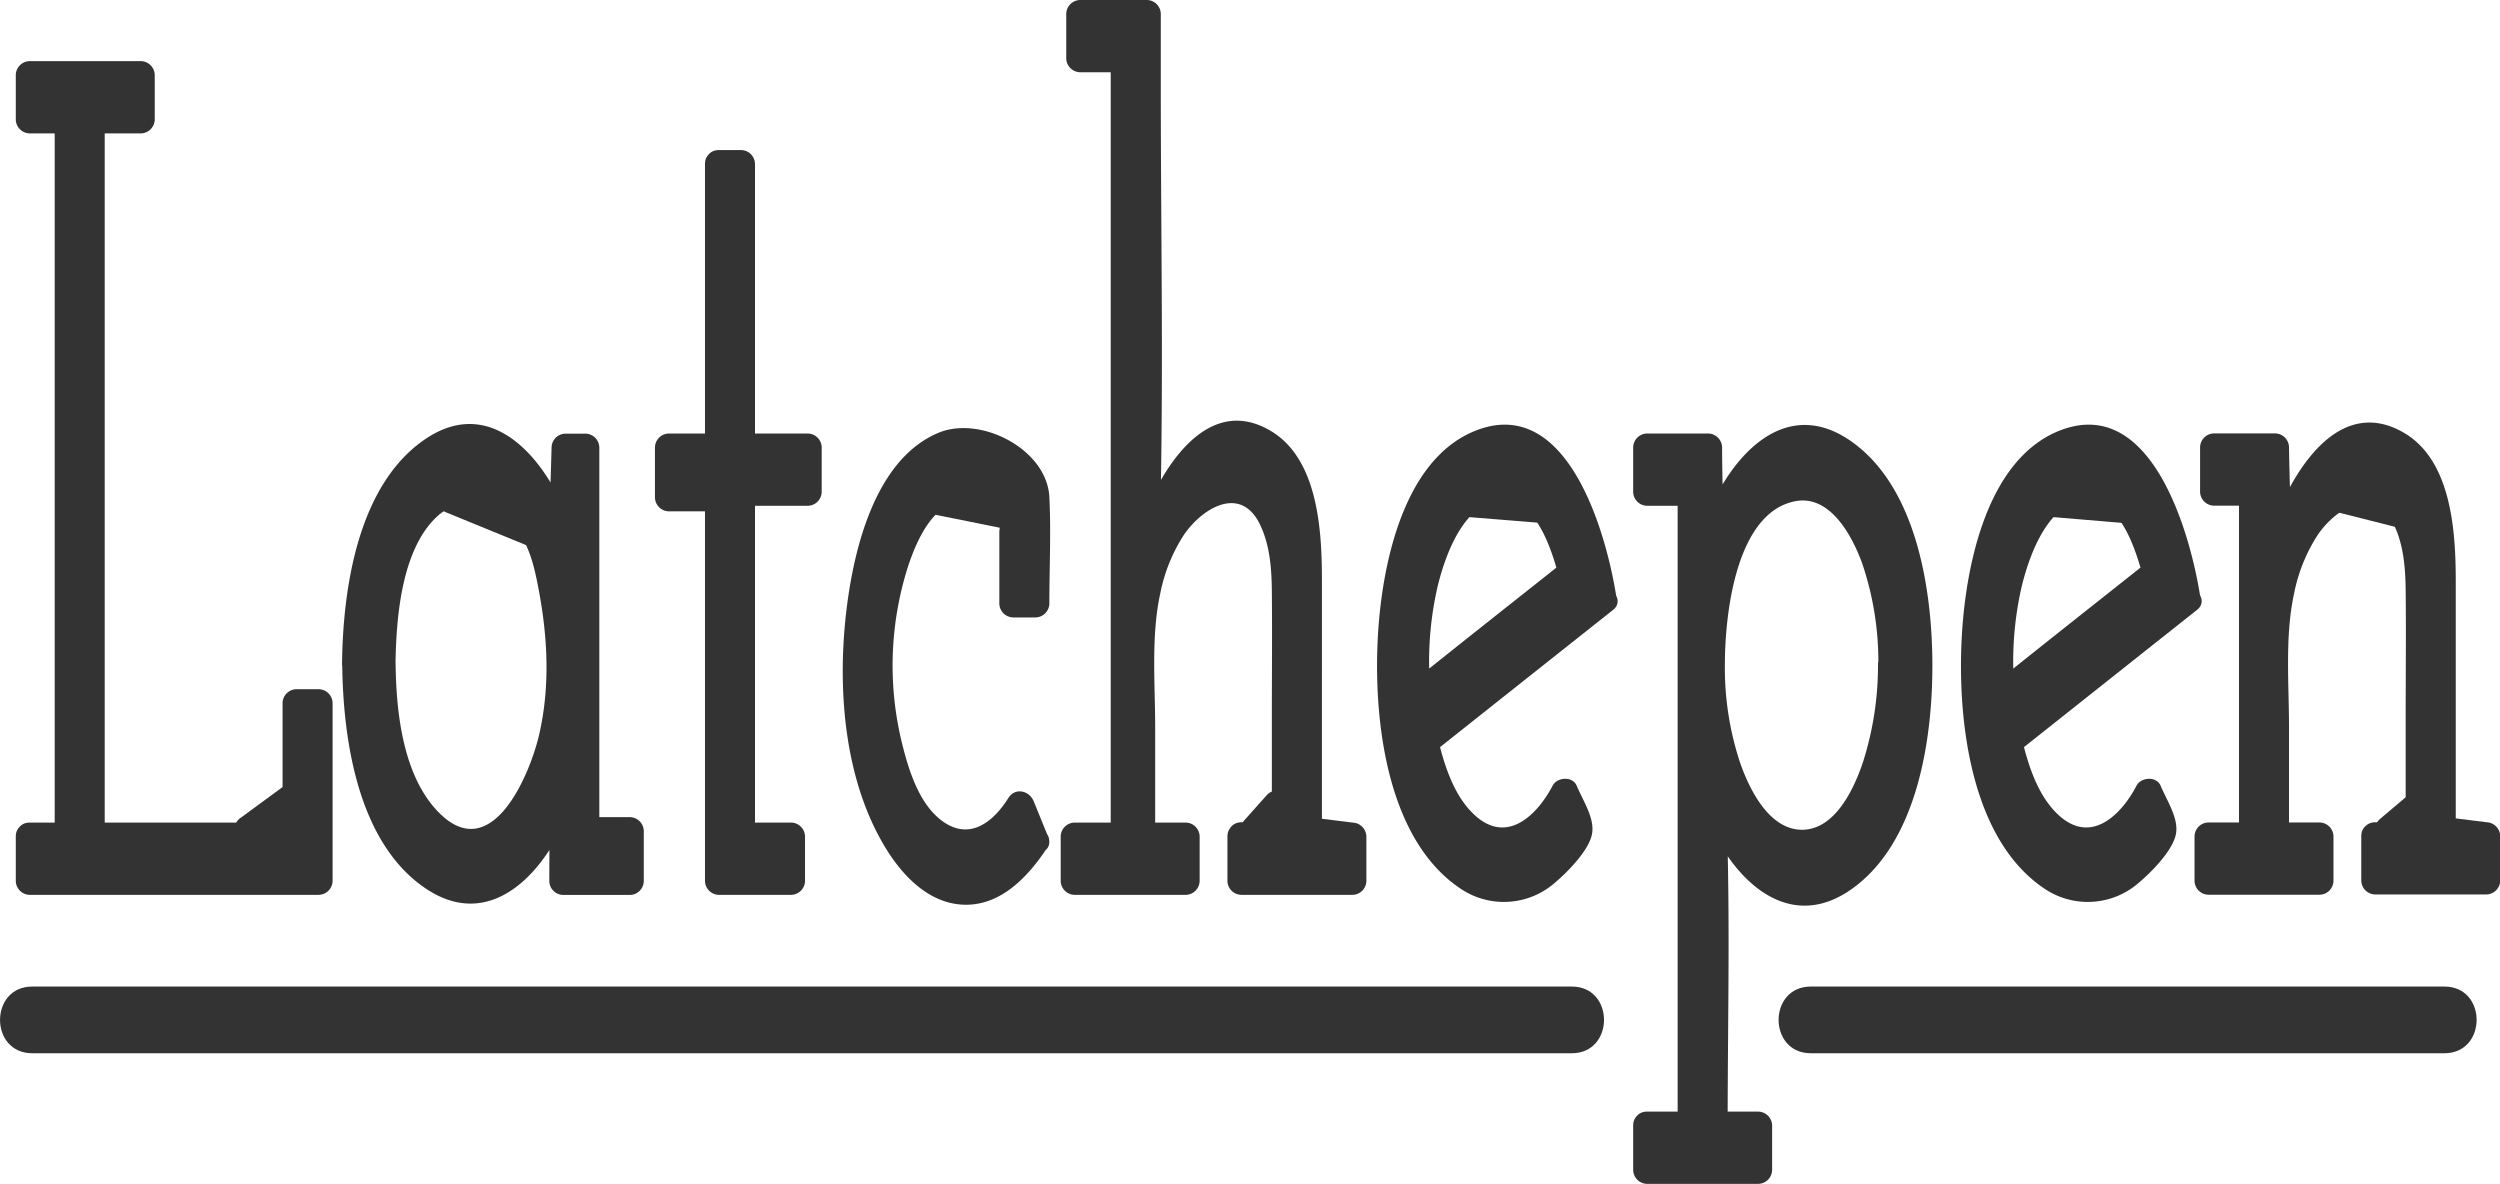<svg id="Layer_1" data-name="Layer 1" xmlns="http://www.w3.org/2000/svg" viewBox="0 0 449.8 213"><defs><style>.cls-1{fill:#333333;}</style></defs><title>logo site</title><path class="cls-1" d="M26,269.66h7v-129H26v-8H46v8H37v129H74v-24h4v32H26Z" transform="translate(-20.66 -119.16)"/><path class="cls-1" d="M26,272.16h7a2.54,2.54,0,0,0,2.5-2.5v-129a2.54,2.54,0,0,0-2.5-2.5H26l2.5,2.5v-8l-2.5,2.5H46l-2.5-2.5v8l2.5-2.5H37a2.54,2.54,0,0,0-2.5,2.5v129a2.54,2.54,0,0,0,2.5,2.5H74a2.54,2.54,0,0,0,2.5-2.5v-24l-2.5,2.5h4l-2.5-2.5v32l2.5-2.5H26l2.5,2.5v-8c0-3.22-5-3.22-5,0v8a2.54,2.54,0,0,0,2.5,2.5H78a2.54,2.54,0,0,0,2.5-2.5v-32a2.54,2.54,0,0,0-2.5-2.5H74a2.54,2.54,0,0,0-2.5,2.5v24l2.5-2.5H37l2.5,2.5v-129l-2.5,2.5h9a2.54,2.54,0,0,0,2.5-2.5v-8a2.54,2.54,0,0,0-2.5-2.5H26a2.54,2.54,0,0,0-2.5,2.5v8a2.54,2.54,0,0,0,2.5,2.5h7l-2.5-2.5v129l2.5-2.5H26C22.74,267.16,22.73,272.16,26,272.16Z" transform="translate(-20.66 -119.16)"/><path class="cls-1" d="M84.69,238.56a73,73,0,0,1,1.62-15.7,55,55,0,0,1,4.4-12.9,27.69,27.69,0,0,1,6.54-8.74,12.2,12.2,0,0,1,8.06-3.22,10.41,10.41,0,0,1,5.76,1.77,20.34,20.34,0,0,1,4.92,4.58,27.75,27.75,0,0,1,3.72,6.45A39.49,39.49,0,0,1,122,218q0-4.57.17-9.15t.28-9.15H126v69h8v9H122v-8.32q0-2.5.05-4.89t.05-4.68a37,37,0,0,1-2.25,7.07,27.14,27.14,0,0,1-3.66,6.24,18.24,18.24,0,0,1-4.92,4.37,11.31,11.31,0,0,1-5.91,1.66,12.2,12.2,0,0,1-8.06-3.22,27.9,27.9,0,0,1-6.54-8.63,52.89,52.89,0,0,1-4.4-12.79A74,74,0,0,1,84.69,238.56Zm4.68.13a59.63,59.63,0,0,0,1.25,12.49A44.6,44.6,0,0,0,94,261.38a20.65,20.65,0,0,0,5.09,6.87,9.71,9.71,0,0,0,6.38,2.5,9.52,9.52,0,0,0,6.33-2.5,21.67,21.67,0,0,0,5.09-6.87,43,43,0,0,0,3.43-10.2,59.69,59.69,0,0,0,1.25-12.49,66.1,66.1,0,0,0-1.25-12.59c-.93-5.09-1.41-7.69-3.1-10.77a20.86,20.86,0,0,0-5.41-6.39,11.4,11.4,0,0,0-3.72-2.11c-.86-.28-2.53-.69-2.61-.39-.21.74,9.17,5.45,9.09,5.67s-9.29-7.1-15.47-3.17c-2.26,1.43-3.69,4-5.09,6.87a44.37,44.37,0,0,0-3.37,10.3A61.08,61.08,0,0,0,89.37,238.69Z" transform="translate(-20.66 -119.16)"/><path class="cls-1" d="M87.19,238.56c.12-10.7,1.83-22.72,8.24-31.64,3.77-5.24,9.64-8.48,15.42-4.17,5,3.73,7.33,10,8.7,15.89.65,2.77,4.9,2.13,4.91-.66,0-6.1.29-12.2.44-18.3l-2.5,2.5H126l-2.5-2.5v69a2.54,2.54,0,0,0,2.5,2.5h8l-2.5-2.5v9l2.5-2.5H122l2.5,2.5c0-6,.08-11.93.11-17.89,0-2.77-4.25-3.45-4.91-.66-1.25,5.31-3.32,11-7.58,14.65-5.94,5.13-12.54,2.1-16.65-3.53-6.5-8.92-8.12-20.95-8.24-31.68,0-3.22-5-3.22-5,0,.14,13.53,2.75,32.23,15.07,40.48,13.61,9.11,24.46-6.94,27.21-18.6l-4.91-.66c0,6-.11,11.92-.11,17.89a2.54,2.54,0,0,0,2.5,2.5h12a2.54,2.54,0,0,0,2.5-2.5v-9a2.54,2.54,0,0,0-2.5-2.5h-8l2.5,2.5v-69a2.54,2.54,0,0,0-2.5-2.5H122.4a2.54,2.54,0,0,0-2.5,2.5c-.16,6.1-.42,12.2-.44,18.3l4.91-.66c-2.71-11.59-13.35-28.43-27.1-19.22-12.24,8.2-14.92,27-15.07,40.48C82.16,241.78,87.16,241.78,87.19,238.56Z" transform="translate(-20.66 -119.16)"/><path class="cls-1" d="M86.87,238.69C87,249.38,89,265,99,271.3c10.39,6.53,18.81-4.44,22-13.28,4.24-11.83,3.61-24.87.89-37-1.57-7-8.26-18.66-17.08-17A2.51,2.51,0,0,0,103,207.1c1.42,3.79,7.57,4.61,9.73,6.78l2.43-4.18c-1.51-.45-5.11-3-7.6-3.75-3.86-1.11-8-.87-11.11,1.83-8,6.87-9.5,21.16-9.63,30.91,0,3.22,5,3.22,5,0,.11-8.12,1-20.6,7.48-26.6,5.1-4.75,9.63,1,14.53,2.43a2.52,2.52,0,0,0,2.43-4.18A16.77,16.77,0,0,0,112.5,208c-1-.55-2-1.1-3-1.68-.81-.49-2.22-2.08-1.66-.57l-1.75,3.08c2.77-.51,6.76,4.36,8.05,6.31,2,3,2.75,6.47,3.42,10,1.65,8.67,2.1,17.5.11,26.17-1.65,7.18-8.44,23.42-17.83,14.26-6.67-6.51-7.89-18.15-8-26.9C91.82,235.47,86.82,235.47,86.87,238.69Z" transform="translate(-20.66 -119.16)"/><path class="cls-1" d="M150,148.66h4v51h12v8H154v62h9v8H150v-69h-9v-9h9Z" transform="translate(-20.66 -119.16)"/><path class="cls-1" d="M150,151.16h4l-2.5-2.5v51a2.54,2.54,0,0,0,2.5,2.5h12l-2.5-2.5v8l2.5-2.5H154a2.54,2.54,0,0,0-2.5,2.5v62a2.54,2.54,0,0,0,2.5,2.5h9l-2.5-2.5v8l2.5-2.5H150l2.5,2.5v-69a2.54,2.54,0,0,0-2.5-2.5h-9l2.5,2.5v-9l-2.5,2.5h9a2.54,2.54,0,0,0,2.5-2.5v-51c0-3.22-5-3.22-5,0v51l2.5-2.5h-9a2.54,2.54,0,0,0-2.5,2.5v9a2.54,2.54,0,0,0,2.5,2.5h9l-2.5-2.5v69a2.54,2.54,0,0,0,2.5,2.5h13a2.54,2.54,0,0,0,2.5-2.5v-8a2.54,2.54,0,0,0-2.5-2.5h-9l2.5,2.5v-62l-2.5,2.5h12a2.54,2.54,0,0,0,2.5-2.5v-8a2.54,2.54,0,0,0-2.5-2.5H154l2.5,2.5v-51a2.54,2.54,0,0,0-2.5-2.5h-4C146.74,146.16,146.73,151.16,150,151.16Z" transform="translate(-20.66 -119.16)"/><path class="cls-1" d="M206.86,270.4a24.54,24.54,0,0,1-5.7,6.53,10.78,10.78,0,0,1-6.7,2.39,11.21,11.21,0,0,1-7.65-3.21,28.18,28.18,0,0,1-6.2-8.61,54.23,54.23,0,0,1-4.2-12.76,81.46,81.46,0,0,1,0-31.63,54.16,54.16,0,0,1,4.2-12.86,28.26,28.26,0,0,1,6.2-8.61,10.79,10.79,0,0,1,14.45-.83,22.49,22.49,0,0,1,5.7,6.53v20.33h-4V212.31a16.19,16.19,0,0,0-4.05-4.15,8.17,8.17,0,0,0-4.65-1.45,9,9,0,0,0-6.1,2.5,21,21,0,0,0-4.85,6.87,45.56,45.56,0,0,0-3.25,10.3,63.33,63.33,0,0,0-1.2,12.59,61.44,61.44,0,0,0,1.21,12.49,45.61,45.61,0,0,0,3.27,10.2,21,21,0,0,0,4.89,6.87,9.08,9.08,0,0,0,6.14,2.5q5.74,0,9.87-7.05Z" transform="translate(-20.66 -119.16)"/><path class="cls-1" d="M204.7,269.13c-4.38,6.63-11.21,10.74-17.6,3.71-4.65-5.12-6.89-12.14-8.28-18.77-2.86-13.64-2.21-29.87,3.95-42.57,2.81-5.8,8.67-13.48,15.93-9.4,1.47.82,5.27,4,5.76,5.48a12,12,0,0,1,0,3.12v17l2.5-2.5h-4l2.5,2.5v-9.58c0-3.39.6-6.11-1.7-8.81-3.65-4.29-9.2-6.6-14.54-3.82s-8.39,9.17-10.15,14.73c-4.3,13.58-4.07,30.57,2.47,43.44,2.42,4.76,6.47,9.52,12.18,9.85s9.8-3.66,12.68-8.24l-4.57-.6,2.62,6.43c1.2,2.94,6,1.65,4.82-1.33l-2.62-6.43c-.79-1.95-3.34-2.55-4.57-.6-3,4.79-7.53,7.91-12.55,3.61-3.64-3.12-5.36-8.63-6.49-13.1a58.61,58.61,0,0,1,1.08-32.44c1.43-4.21,4.18-10.69,9.19-11.41,1.85-.27,6.35,1.34,7.15,3.25a7,7,0,0,1,0,2.1v13a2.54,2.54,0,0,0,2.5,2.5h4a2.54,2.54,0,0,0,2.5-2.5c0-6.36.32-12.8,0-19.16-.44-8.63-12.39-14.71-19.93-11.57-11.73,4.88-15.49,21.83-16.7,33-1.49,13.72-.17,29.73,7.2,41.76,3.14,5.13,8,10.15,14.42,10.16s11.21-5.08,14.56-10.16C210.79,269,206.46,266.46,204.7,269.13Z" transform="translate(-20.66 -119.16)"/><path class="cls-1" d="M244,269.66h8V223.87a29.81,29.81,0,0,0-2.54-11.65q-2.32-5-6.85-5.41a10.56,10.56,0,0,0-6.26,2.18,20.53,20.53,0,0,0-5.34,5.93,32.39,32.39,0,0,0-3.67,9A45.58,45.58,0,0,0,226,235.32v34.34h8v8H214v-8h9v-140h-8v-8h12v88.41l-.31,9.32q2.15-9.94,6.61-15.63t10.3-6.11q5.63,0,8.91,6.42T256,220.84v47.83l8,1v8H244Z" transform="translate(-20.66 -119.16)"/><path class="cls-1" d="M244,272.16h8a2.54,2.54,0,0,0,2.5-2.5c0-15.16.43-30.38,0-45.54-.16-5.67-1.25-13-5.66-17.11-5.41-5-12.72-2-17.09,2.81-8,8.84-8.25,20.81-8.25,32v27.81a2.54,2.54,0,0,0,2.5,2.5h8l-2.5-2.5v8l2.5-2.5H214l2.5,2.5v-8l-2.5,2.5h9a2.54,2.54,0,0,0,2.5-2.5v-140a2.54,2.54,0,0,0-2.5-2.5h-8l2.5,2.5v-8l-2.5,2.5h12l-2.5-2.5v83.75c0,4.66-.15,9.31-.31,14-.09,2.79,4.27,3.43,4.91.66,1.54-6.67,4.14-15.5,10.84-18.83,8-4,11.65,5.41,12.82,11.69,1.11,5.93.73,12.18.73,18.18v37.58a2.57,2.57,0,0,0,2.5,2.5l8,1-2.5-2.5v8l2.5-2.5H244l2.5,2.5v-8c0-3.22-5-3.22-5,0v8a2.54,2.54,0,0,0,2.5,2.5h20a2.54,2.54,0,0,0,2.5-2.5v-8a2.57,2.57,0,0,0-2.5-2.5l-8-1,2.5,2.5V223.6c0-8.76-.62-21.7-9.09-26.84-13.56-8.22-22.86,12.17-25.12,22l4.91.66c.92-28.12.31-56.33.31-84.47V121.66a2.54,2.54,0,0,0-2.5-2.5H215a2.54,2.54,0,0,0-2.5,2.5v8a2.54,2.54,0,0,0,2.5,2.5h8l-2.5-2.5v140l2.5-2.5h-9a2.54,2.54,0,0,0-2.5,2.5v8a2.54,2.54,0,0,0,2.5,2.5h20a2.54,2.54,0,0,0,2.5-2.5v-8a2.54,2.54,0,0,0-2.5-2.5h-8l2.5,2.5V250c0-7.79-.76-16.32.9-24a30.07,30.07,0,0,1,4.25-10.58c3.33-4.89,10.19-9,13.65-2,1.84,3.73,2.15,8,2.19,12.09.08,7.72,0,15.45,0,23.18v20.91l2.5-2.5h-8C240.74,267.16,240.73,272.16,244,272.16Z" transform="translate(-20.66 -119.16)"/><path class="cls-1" d="M309,227.18,293,239.93l-16.09,12.76a32.92,32.92,0,0,0,5.61,13q3.84,5,8.72,5a9.24,9.24,0,0,0,6-2.34,19.6,19.6,0,0,0,4.88-6.58q.73,1.66,1.35,3.22t1.35,3.21a27.12,27.12,0,0,1-6.13,7.88,11.33,11.33,0,0,1-7.47,2.9,11.87,11.87,0,0,1-7.94-3.21,28.25,28.25,0,0,1-6.44-8.61,52.86,52.86,0,0,1-4.36-12.76,78.52,78.52,0,0,1,0-31.63A52.78,52.78,0,0,1,276.81,210a28.33,28.33,0,0,1,6.44-8.61,11.87,11.87,0,0,1,7.94-3.21,9.5,9.5,0,0,1,5.92,2.18,22,22,0,0,1,5.14,6,45.08,45.08,0,0,1,4.1,9.13A68.11,68.11,0,0,1,309,227.18Zm-17.86-20.74a9.68,9.68,0,0,0-7,3.2,26,26,0,0,0-5.35,8.46,47.44,47.44,0,0,0-3.06,12.17,62,62,0,0,0-.16,14.13q7-5.6,13.91-11.1l14-11.1a31.61,31.61,0,0,0-5.09-11.36Q295.13,206.44,291.19,206.43Z" transform="translate(-20.66 -119.16)"/><path class="cls-1" d="M307.28,225.41q-16.08,12.77-32.18,25.52a2.47,2.47,0,0,0-.64,2.43c1.71,7.12,5.09,16.2,12.56,19.09,7.72,3,13.91-3,17.24-9.36h-4.32c.92,2.14,1.78,4.29,2.7,6.43V267c-2.72,4.78-7.18,10.92-13.55,9.28-5.22-1.34-8.68-7.15-10.78-11.7-4.8-10.39-5.76-22.81-4.55-34.07,1-9.3,4.15-25.42,14.31-29.19,12.44-4.61,17.31,18.42,18.58,26.53.5,3.17,5.32,1.82,4.82-1.33-1.76-11.25-8.64-36.12-25-30-14.07,5.26-17.6,26.5-18,39.32-.46,14.05,2,34.41,14.84,43.12a13.93,13.93,0,0,0,17.2-1.06c2.2-1.87,5.78-5.5,6.52-8.39s-1.5-6.15-2.7-9c-.74-1.73-3.51-1.54-4.32,0-2.71,5.19-8,10.48-13.71,5.58-4-3.45-5.76-9.18-6.95-14.11l-.64,2.43q16.09-12.77,32.18-25.52C313.33,226.94,309.77,223.43,307.28,225.41Z" transform="translate(-20.66 -119.16)"/><path class="cls-1" d="M291.19,203.93C274,205.39,272,231.59,273.12,244.39a2.54,2.54,0,0,0,4.27,1.77c9.26-7.45,18.61-14.81,27.93-22.2a2.45,2.45,0,0,0,.64-2.43c-2.06-7.52-6-16.77-14.77-17.6-3.2-.3-3.18,4.7,0,5,6,.57,8.61,9.07,9.94,13.93l.64-2.43c-9.32,7.39-18.66,14.74-27.93,22.2l4.27,1.77a60.14,60.14,0,0,1,1.27-20c1.46-5.79,4.77-14.9,11.8-15.49C294.37,208.66,294.4,203.66,291.19,203.93Z" transform="translate(-20.66 -119.16)"/><path class="cls-1" d="M317,321.66h8v-114h-8v-8H328q0,4.59.15,9.38t.26,9.38a38.31,38.31,0,0,1,2.26-7.4,27.72,27.72,0,0,1,3.72-6.47,20,20,0,0,1,5-4.59,10.7,10.7,0,0,1,5.82-1.77,12.24,12.24,0,0,1,8.08,3.23,28.1,28.1,0,0,1,6.56,8.65A51.57,51.57,0,0,1,364.21,223a77,77,0,0,1,1.58,15.85,75.52,75.52,0,0,1-1.58,15.75,53.48,53.48,0,0,1-4.35,12.93,27.7,27.7,0,0,1-6.56,8.76,12.23,12.23,0,0,1-8.08,3.23,11.07,11.07,0,0,1-5.88-1.67,19.42,19.42,0,0,1-4.88-4.28,25.83,25.83,0,0,1-3.67-6,33.62,33.62,0,0,1-2.25-7.19q.1,2.09.21,4.17t.21,4.17v53h8v8H317Zm44.1-83A60.13,60.13,0,0,0,359.8,226a42.32,42.32,0,0,0-3.42-10.09,21.39,21.39,0,0,0-5.1-6.76,9.71,9.71,0,0,0-6.42-2.5,9.92,9.92,0,0,0-6.47,2.5,21.55,21.55,0,0,0-5.2,6.76A40.7,40.7,0,0,0,329.72,226a64,64,0,0,0,0,25.29,42.36,42.36,0,0,0,3.47,10.3,21.26,21.26,0,0,0,5.2,6.87,9.92,9.92,0,0,0,6.47,2.5,9.71,9.71,0,0,0,6.42-2.5,21.11,21.11,0,0,0,5.1-6.87,44.06,44.06,0,0,0,3.42-10.3A60.52,60.52,0,0,0,361.05,238.69Z" transform="translate(-20.66 -119.16)"/><path class="cls-1" d="M317,324.16h8a2.54,2.54,0,0,0,2.5-2.5v-114a2.54,2.54,0,0,0-2.5-2.5h-8l2.5,2.5v-8l-2.5,2.5H328l-2.5-2.5c0,6.26.26,12.51.41,18.77.06,2.73,4.29,3.51,4.91.66,1.15-5.3,3.08-10.85,7.08-14.71,5.66-5.47,11.81-3.93,16.45,1.79,7,8.58,8.79,21.08,8.91,31.78.12,11-1.56,23.53-8.15,32.65-4.1,5.68-10.66,8.71-16.61,3.6-4.28-3.68-6.41-9.13-7.58-14.51-.6-2.74-5-2.16-4.91.66,1,20.4.42,40.89.42,61.31a2.54,2.54,0,0,0,2.5,2.5h8l-2.5-2.5v8l2.5-2.5H317l2.5,2.5v-8c0-3.22-5-3.22-5,0v8a2.54,2.54,0,0,0,2.5,2.5h20a2.54,2.54,0,0,0,2.5-2.5v-8a2.54,2.54,0,0,0-2.5-2.5h-8l2.5,2.5c0-20.42.58-40.92-.42-61.31l-4.91.66c2.55,11.74,13.75,27.41,27.16,18.44,12.46-8.34,15.14-27.82,15-41.5-.14-13.25-3-31.61-15-39.66C339.46,189,328.57,206,326,217.77l4.91.66c-.15-6.26-.39-12.51-.41-18.77a2.54,2.54,0,0,0-2.5-2.5H317a2.54,2.54,0,0,0-2.5,2.5v8a2.54,2.54,0,0,0,2.5,2.5h8l-2.5-2.5v114l2.5-2.5h-8C313.74,319.16,313.73,324.16,317,324.16Z" transform="translate(-20.66 -119.16)"/><path class="cls-1" d="M363.55,238.69c-.15-11.06-3.3-34.55-18.69-34.55s-18.91,23.41-18.9,34.55,3.51,34.76,18.9,34.76,18.54-23.69,18.69-34.76c0-3.22-5-3.22-5,0a57.34,57.34,0,0,1-2.66,17.46c-1.59,4.79-5,12.29-11,12.3s-9.59-7.47-11.23-12.3A54.24,54.24,0,0,1,331,238.69c0-8.53,1.84-27.52,12.89-29.39,6.17-1,10.06,6.4,11.81,11.21a55,55,0,0,1,2.91,18.18C358.6,241.9,363.6,241.91,363.55,238.69Z" transform="translate(-20.66 -119.16)"/><path class="cls-1" d="M448,269.66h8V223.87a29.8,29.8,0,0,0-2.54-11.65q-2.32-5-6.85-5.41a10.55,10.55,0,0,0-6.26,2.18,20.51,20.51,0,0,0-5.34,5.93,32.36,32.36,0,0,0-3.67,9A45.51,45.51,0,0,0,430,235.32v34.34h8v8H418v-8h8v-62h-7v-8h11l.1,7.21q.1,3.5.2,6.39t.1,6.38Q432.43,210,437,204t10.4-6q5.69,0,9,6.38T460,221.08v47.58l8,1v8H448Z" transform="translate(-20.66 -119.16)"/><path class="cls-1" d="M448,272.16h8a2.54,2.54,0,0,0,2.5-2.5c0-15.16.43-30.38,0-45.54-.16-5.67-1.25-13-5.66-17.11-5.41-5-12.72-2-17.09,2.81-8,8.84-8.25,20.81-8.25,32v27.81a2.54,2.54,0,0,0,2.5,2.5h8l-2.5-2.5v8l2.5-2.5H418l2.5,2.5v-8l-2.5,2.5h8a2.54,2.54,0,0,0,2.5-2.5v-62a2.54,2.54,0,0,0-2.5-2.5h-7l2.5,2.5v-8l-2.5,2.5h11l-2.5-2.5c.1,6.66.38,13.32.41,20,0,2.76,4.27,3.47,4.91.66,1.5-6.54,4.27-15.88,11-19,8.06-3.68,11.74,5.58,12.93,11.84,1.12,5.89.74,12.12.74,18.08v37.38a2.57,2.57,0,0,0,2.5,2.5l8,1-2.5-2.5v8l2.5-2.5H448l2.5,2.5v-8c0-3.22-5-3.22-5,0v8a2.54,2.54,0,0,0,2.5,2.5h20a2.54,2.54,0,0,0,2.5-2.5v-8a2.57,2.57,0,0,0-2.5-2.5l-8-1,2.5,2.5V223.83c0-8.76-.67-21.61-9.17-26.71-13.71-8.22-23,11.79-25.33,21.86l4.91.66c0-6.66-.31-13.32-.41-20a2.54,2.54,0,0,0-2.5-2.5H419a2.54,2.54,0,0,0-2.5,2.5v8a2.54,2.54,0,0,0,2.5,2.5h7l-2.5-2.5v62l2.5-2.5h-8a2.54,2.54,0,0,0-2.5,2.5v8a2.54,2.54,0,0,0,2.5,2.5h20a2.54,2.54,0,0,0,2.5-2.5v-8a2.54,2.54,0,0,0-2.5-2.5h-8l2.5,2.5V250c0-7.79-.76-16.32.9-24a30.08,30.08,0,0,1,4.25-10.58c3.33-4.89,10.19-9,13.65-2,1.84,3.73,2.15,8,2.19,12.09.08,7.72,0,15.45,0,23.18v20.91l2.5-2.5h-8C444.74,267.16,444.73,272.16,448,272.16Z" transform="translate(-20.66 -119.16)"/><path class="cls-1" d="M94.91,209.53" transform="translate(-20.66 -119.16)"/><path class="cls-1" d="M94.91,212c3.22,0,3.22-5,0-5s-3.22,5,0,5Z" transform="translate(-20.66 -119.16)"/><line class="cls-1" x1="166.82" y1="89.77" x2="182.18" y2="92.87"/><path class="cls-1" d="M186.81,211.34l15.37,3.1c3.14.63,4.49-4.18,1.33-4.82l-15.37-3.1c-3.14-.63-4.49,4.18-1.33,4.82Z" transform="translate(-20.66 -119.16)"/><line class="cls-1" x1="264.46" y1="90.55" x2="276.86" y2="91.59"/><path class="cls-1" d="M285.12,212.21l12.4,1c3.21.27,3.19-4.73,0-5l-12.4-1c-3.21-.27-3.19,4.73,0,5Z" transform="translate(-20.66 -119.16)"/><line class="cls-1" x1="419.94" y1="89.46" x2="432.71" y2="92.68"/><path class="cls-1" d="M439.93,211l12.77,3.23c3.12.79,4.45-4,1.33-4.82l-12.77-3.23c-3.12-.79-4.45,4-1.33,4.82Z" transform="translate(-20.66 -119.16)"/><path class="cls-1" d="M291.23,204.38" transform="translate(-20.66 -119.16)"/><path class="cls-1" d="M291.23,206.88c3.22,0,3.22-5,0-5s-3.22,5,0,5Z" transform="translate(-20.66 -119.16)"/><path class="cls-1" d="M290.83,204.86" transform="translate(-20.66 -119.16)"/><path class="cls-1" d="M290.83,207.36c3.22,0,3.22-5,0-5s-3.22,5,0,5Z" transform="translate(-20.66 -119.16)"/><path class="cls-1" d="M289.84,204.86" transform="translate(-20.66 -119.16)"/><path class="cls-1" d="M289.84,207.36c3.22,0,3.22-5,0-5s-3.22,5,0,5Z" transform="translate(-20.66 -119.16)"/><path class="cls-1" d="M194.1,204.38" transform="translate(-20.66 -119.16)"/><path class="cls-1" d="M194.1,206.88c3.22,0,3.22-5,0-5s-3.22,5,0,5Z" transform="translate(-20.66 -119.16)"/><path class="cls-1" d="M196.49,204.86" transform="translate(-20.66 -119.16)"/><path class="cls-1" d="M196.49,207.36c3.22,0,3.22-5,0-5s-3.22,5,0,5Z" transform="translate(-20.66 -119.16)"/><path class="cls-1" d="M196.69,204.86" transform="translate(-20.66 -119.16)"/><path class="cls-1" d="M196.69,207.36c3.22,0,3.22-5,0-5s-3.22,5,0,5Z" transform="translate(-20.66 -119.16)"/><path class="cls-1" d="M197.28,205.83" transform="translate(-20.66 -119.16)"/><path class="cls-1" d="M197.28,208.33c3.22,0,3.22-5,0-5s-3.22,5,0,5Z" transform="translate(-20.66 -119.16)"/><line class="cls-1" x1="171.8" y1="85.5" x2="171.8" y2="85.5"/><path class="cls-1" d="M192.46,207.16c3.22,0,3.22-5,0-5s-3.22,5,0,5Z" transform="translate(-20.66 -119.16)"/><path class="cls-1" d="M194.1,206.31" transform="translate(-20.66 -119.16)"/><path class="cls-1" d="M194.1,208.81c3.22,0,3.22-5,0-5s-3.22,5,0,5Z" transform="translate(-20.66 -119.16)"/><path class="cls-1" d="M194.7,204.38" transform="translate(-20.66 -119.16)"/><path class="cls-1" d="M194.7,206.88c3.22,0,3.22-5,0-5s-3.22,5,0,5Z" transform="translate(-20.66 -119.16)"/><path class="cls-1" d="M191.31,204.62" transform="translate(-20.66 -119.16)"/><path class="cls-1" d="M191.31,207.12c3.22,0,3.22-5,0-5s-3.22,5,0,5Z" transform="translate(-20.66 -119.16)"/><line class="cls-1" x1="44.66" y1="149.21" x2="52.22" y2="143.66"/><path class="cls-1" d="M66.58,270.53,74.14,265a2.58,2.58,0,0,0,.9-3.42,2.52,2.52,0,0,0-3.42-.9l-7.56,5.55a2.58,2.58,0,0,0-.9,3.42,2.52,2.52,0,0,0,3.42.9Z" transform="translate(-20.66 -119.16)"/><path class="cls-1" d="M73.88,271.76" transform="translate(-20.66 -119.16)"/><path class="cls-1" d="M73.88,274.26c3.22,0,3.22-5,0-5s-3.22,5,0,5Z" transform="translate(-20.66 -119.16)"/><path class="cls-1" d="M72.68,270.55" transform="translate(-20.66 -119.16)"/><path class="cls-1" d="M72.68,273c3.22,0,3.22-5,0-5s-3.22,5,0,5Z" transform="translate(-20.66 -119.16)"/><path class="cls-1" d="M72.29,270.31" transform="translate(-20.66 -119.16)"/><path class="cls-1" d="M72.29,272.81c3.22,0,3.22-5,0-5s-3.22,5,0,5Z" transform="translate(-20.66 -119.16)"/><path class="cls-1" d="M71.29,269.34" transform="translate(-20.66 -119.16)"/><path class="cls-1" d="M71.29,271.84c3.22,0,3.22-5,0-5s-3.22,5,0,5Z" transform="translate(-20.66 -119.16)"/><polyline class="cls-1" points="227.65 149.21 229.77 144.73 225.79 149.21"/><path class="cls-1" d="M250.46,269.64l2.12-4.48a2.53,2.53,0,0,0-.64-3.23,2.49,2.49,0,0,0-3.28.2l-4,4.48a2.56,2.56,0,0,0,0,3.54,2.52,2.52,0,0,0,3.54,0l4-4.48-3.93-3-2.12,4.48a2.57,2.57,0,0,0,.9,3.42,2.52,2.52,0,0,0,3.42-.9Z" transform="translate(-20.66 -119.16)"/><line class="cls-1" x1="429.87" y1="149.21" x2="435.18" y2="144.73"/><path class="cls-1" d="M452.3,270.14l5.31-4.48a2.52,2.52,0,0,0,0-3.54,2.55,2.55,0,0,0-3.54,0l-5.31,4.48a2.52,2.52,0,0,0,0,3.54,2.55,2.55,0,0,0,3.54,0Z" transform="translate(-20.66 -119.16)"/><path class="cls-1" d="M455.58,271.68" transform="translate(-20.66 -119.16)"/><path class="cls-1" d="M455.58,274.18c3.22,0,3.22-5,0-5s-3.22,5,0,5Z" transform="translate(-20.66 -119.16)"/><path class="cls-1" d="M454.78,271.68" transform="translate(-20.66 -119.16)"/><path class="cls-1" d="M454.78,274.18c3.22,0,3.22-5,0-5s-3.22,5,0,5Z" transform="translate(-20.66 -119.16)"/><path class="cls-1" d="M454.25,270.39" transform="translate(-20.66 -119.16)"/><path class="cls-1" d="M454.25,272.89c3.22,0,3.22-5,0-5s-3.22,5,0,5Z" transform="translate(-20.66 -119.16)"/><path class="cls-1" d="M455,269.74" transform="translate(-20.66 -119.16)"/><path class="cls-1" d="M455,272.24c3.22,0,3.22-5,0-5s-3.22,5,0,5Z" transform="translate(-20.66 -119.16)"/><path class="cls-1" d="M454.78,268.78" transform="translate(-20.66 -119.16)"/><path class="cls-1" d="M454.78,271.28c3.22,0,3.22-5,0-5s-3.22,5,0,5Z" transform="translate(-20.66 -119.16)"/><path class="cls-1" d="M453.72,269.42" transform="translate(-20.66 -119.16)"/><path class="cls-1" d="M453.72,271.92c3.22,0,3.22-5,0-5s-3.22,5,0,5Z" transform="translate(-20.66 -119.16)"/><path class="cls-1" d="M453.72,268.13" transform="translate(-20.66 -119.16)"/><path class="cls-1" d="M453.72,270.63c3.22,0,3.22-5,0-5s-3.22,5,0,5Z" transform="translate(-20.66 -119.16)"/><line class="cls-1" x1="80.92" y1="89.77" x2="96.54" y2="96.16"/><path class="cls-1" d="M100.91,211.34l15.62,6.39c3,1.22,4.27-3.62,1.33-4.82l-15.62-6.39c-3-1.22-4.27,3.62-1.33,4.82Z" transform="translate(-20.66 -119.16)"/><line class="cls-1" x1="5.8" y1="183.5" x2="282.8" y2="183.5"/><path class="cls-1" d="M26.46,308.66h277c7.72,0,7.73-12,0-12h-277c-7.72,0-7.73,12,0,12Z" transform="translate(-20.66 -119.16)"/><line class="cls-1" x1="325.8" y1="183.5" x2="439.8" y2="183.5"/><path class="cls-1" d="M346.46,308.66h114c7.72,0,7.73-12,0-12h-114c-7.72,0-7.73,12,0,12Z" transform="translate(-20.66 -119.16)"/><path class="cls-1" d="M291,202.85" transform="translate(-20.66 -119.16)"/><path class="cls-1" d="M291,205.35c3.22,0,3.22-5,0-5s-3.22,5,0,5Z" transform="translate(-20.66 -119.16)"/><path class="cls-1" d="M295.22,204.14" transform="translate(-20.66 -119.16)"/><path class="cls-1" d="M295.22,206.64c3.22,0,3.22-5,0-5s-3.22,5,0,5Z" transform="translate(-20.66 -119.16)"/><path class="cls-1" d="M292,203.5" transform="translate(-20.66 -119.16)"/><path class="cls-1" d="M292,206c3.22,0,3.22-5,0-5s-3.22,5,0,5Z" transform="translate(-20.66 -119.16)"/><path class="cls-1" d="M289.39,205.43" transform="translate(-20.66 -119.16)"/><path class="cls-1" d="M289.39,207.93c3.22,0,3.22-5,0-5s-3.22,5,0,5Z" transform="translate(-20.66 -119.16)"/><path class="cls-1" d="M288.32,204.78" transform="translate(-20.66 -119.16)"/><path class="cls-1" d="M288.32,207.28c3.22,0,3.22-5,0-5s-3.22,5,0,5Z" transform="translate(-20.66 -119.16)"/><path class="cls-1" d="M292,204.14" transform="translate(-20.66 -119.16)"/><path class="cls-1" d="M292,206.64c3.22,0,3.22-5,0-5s-3.22,5,0,5Z" transform="translate(-20.66 -119.16)"/><path class="cls-1" d="M294.16,206.07" transform="translate(-20.66 -119.16)"/><path class="cls-1" d="M294.16,208.57c3.22,0,3.22-5,0-5s-3.22,5,0,5Z" transform="translate(-20.66 -119.16)"/><path class="cls-1" d="M296.82,206.07" transform="translate(-20.66 -119.16)"/><path class="cls-1" d="M296.82,208.57c3.22,0,3.22-5,0-5s-3.22,5,0,5Z" transform="translate(-20.66 -119.16)"/><path class="cls-1" d="M291,204.26" transform="translate(-20.66 -119.16)"/><path class="cls-1" d="M291,206.76c3.22,0,3.22-5,0-5s-3.22,5,0,5Z" transform="translate(-20.66 -119.16)"/><path class="cls-1" d="M288.85,204.14" transform="translate(-20.66 -119.16)"/><path class="cls-1" d="M288.85,206.64c3.22,0,3.22-5,0-5s-3.22,5,0,5Z" transform="translate(-20.66 -119.16)"/><path class="cls-1" d="M414.14,227.18,398,239.93,382,252.69a32.92,32.92,0,0,0,5.61,13q3.84,5,8.72,5a9.24,9.24,0,0,0,6-2.34,19.6,19.6,0,0,0,4.88-6.58q.73,1.66,1.35,3.22t1.35,3.21a27.12,27.12,0,0,1-6.13,7.88,11.33,11.33,0,0,1-7.47,2.9,11.87,11.87,0,0,1-7.94-3.21,28.25,28.25,0,0,1-6.44-8.61,52.86,52.86,0,0,1-4.36-12.76,78.52,78.52,0,0,1,0-31.63A52.78,52.78,0,0,1,381.9,210a28.33,28.33,0,0,1,6.44-8.61,11.87,11.87,0,0,1,7.94-3.21,9.5,9.5,0,0,1,5.92,2.18,22,22,0,0,1,5.14,6,45.08,45.08,0,0,1,4.1,9.13A68.11,68.11,0,0,1,414.14,227.18Zm-17.86-20.74a9.68,9.68,0,0,0-7,3.2,26,26,0,0,0-5.35,8.46,47.44,47.44,0,0,0-3.06,12.17,62,62,0,0,0-.16,14.13q7-5.6,13.91-11.1l14-11.1a31.61,31.61,0,0,0-5.09-11.36Q400.22,206.44,396.28,206.43Z" transform="translate(-20.66 -119.16)"/><path class="cls-1" d="M412.37,225.41q-16.08,12.77-32.18,25.52a2.47,2.47,0,0,0-.64,2.43c1.71,7.12,5.09,16.2,12.56,19.09,7.72,3,13.91-3,17.24-9.36H405c.92,2.14,1.78,4.29,2.7,6.43V267c-2.72,4.78-7.18,10.92-13.55,9.28-5.22-1.34-8.68-7.15-10.78-11.7-4.8-10.39-5.76-22.81-4.55-34.07,1-9.3,4.15-25.42,14.31-29.19,12.44-4.61,17.31,18.42,18.58,26.53.5,3.17,5.32,1.82,4.82-1.33-1.76-11.25-8.64-36.12-25-30-14.07,5.26-17.6,26.5-18,39.32-.46,14.05,2,34.41,14.84,43.12a13.93,13.93,0,0,0,17.2-1.06c2.2-1.87,5.78-5.5,6.52-8.39s-1.5-6.15-2.7-9c-.74-1.73-3.51-1.54-4.32,0-2.71,5.19-8,10.48-13.71,5.58-4-3.45-5.76-9.18-6.95-14.11l-.64,2.43q16.09-12.77,32.18-25.52C418.42,226.94,414.87,223.43,412.37,225.41Z" transform="translate(-20.66 -119.16)"/><path class="cls-1" d="M396.28,203.93c-17.23,1.46-19.19,27.65-18.07,40.46a2.54,2.54,0,0,0,4.27,1.77c9.26-7.45,18.61-14.81,27.93-22.2a2.45,2.45,0,0,0,.64-2.43c-2.06-7.52-6-16.77-14.77-17.6-3.2-.3-3.18,4.7,0,5,6,.57,8.61,9.07,9.94,13.93l.64-2.43c-9.32,7.39-18.66,14.74-27.93,22.2l4.27,1.77a60.14,60.14,0,0,1,1.27-20c1.46-5.79,4.77-14.9,11.8-15.49C399.46,208.66,399.49,203.66,396.28,203.93Z" transform="translate(-20.66 -119.16)"/><line class="cls-1" x1="368.61" y1="90.47" x2="382.89" y2="91.67"/><path class="cls-1" d="M389.27,212.13l14.28,1.2c3.21.27,3.19-4.73,0-5l-14.28-1.2c-3.21-.27-3.19,4.73,0,5Z" transform="translate(-20.66 -119.16)"/><path class="cls-1" d="M396.33,204.38" transform="translate(-20.66 -119.16)"/><path class="cls-1" d="M396.33,206.88c3.22,0,3.22-5,0-5s-3.22,5,0,5Z" transform="translate(-20.66 -119.16)"/><path class="cls-1" d="M395.93,204.86" transform="translate(-20.66 -119.16)"/><path class="cls-1" d="M395.93,207.36c3.22,0,3.22-5,0-5s-3.22,5,0,5Z" transform="translate(-20.66 -119.16)"/><path class="cls-1" d="M394.93,204.86" transform="translate(-20.66 -119.16)"/><path class="cls-1" d="M394.93,207.36c3.22,0,3.22-5,0-5s-3.22,5,0,5Z" transform="translate(-20.66 -119.16)"/><path class="cls-1" d="M397.12,205.1" transform="translate(-20.66 -119.16)"/><path class="cls-1" d="M397.12,207.6c3.22,0,3.22-5,0-5s-3.22,5,0,5Z" transform="translate(-20.66 -119.16)"/><path class="cls-1" d="M397.13,204.14" transform="translate(-20.66 -119.16)"/><path class="cls-1" d="M397.13,206.64c3.22,0,3.22-5,0-5s-3.22,5,0,5Z" transform="translate(-20.66 -119.16)"/><path class="cls-1" d="M398.2,202.21" transform="translate(-20.66 -119.16)"/><path class="cls-1" d="M398.2,204.71c3.22,0,3.22-5,0-5s-3.22,5,0,5Z" transform="translate(-20.66 -119.16)"/><path class="cls-1" d="M398.73,200.28" transform="translate(-20.66 -119.16)"/><path class="cls-1" d="M398.73,202.78c3.22,0,3.22-5,0-5s-3.22,5,0,5Z" transform="translate(-20.66 -119.16)"/><path class="cls-1" d="M396.07,200.28" transform="translate(-20.66 -119.16)"/><path class="cls-1" d="M396.07,202.78c3.22,0,3.22-5,0-5s-3.22,5,0,5Z" transform="translate(-20.66 -119.16)"/><path class="cls-1" d="M399.26,200.92" transform="translate(-20.66 -119.16)"/><path class="cls-1" d="M399.26,203.42c3.22,0,3.22-5,0-5s-3.22,5,0,5Z" transform="translate(-20.66 -119.16)"/><path class="cls-1" d="M393.42,206.07" transform="translate(-20.66 -119.16)"/><path class="cls-1" d="M393.42,208.57c3.22,0,3.22-5,0-5s-3.22,5,0,5Z" transform="translate(-20.66 -119.16)"/><path class="cls-1" d="M392.89,206.72" transform="translate(-20.66 -119.16)"/><path class="cls-1" d="M392.89,209.22c3.22,0,3.22-5,0-5s-3.22,5,0,5Z" transform="translate(-20.66 -119.16)"/><path class="cls-1" d="M398.73,204.78" transform="translate(-20.66 -119.16)"/><path class="cls-1" d="M398.73,207.28c3.22,0,3.22-5,0-5s-3.22,5,0,5Z" transform="translate(-20.66 -119.16)"/><line class="cls-1" x1="379.8" y1="86.5" x2="379.8" y2="86.5"/><path class="cls-1" d="M400.46,208.16c3.22,0,3.22-5,0-5s-3.22,5,0,5Z" transform="translate(-20.66 -119.16)"/><path class="cls-1" d="M392.36,205.43" transform="translate(-20.66 -119.16)"/><path class="cls-1" d="M392.36,207.93c3.22,0,3.22-5,0-5s-3.22,5,0,5Z" transform="translate(-20.66 -119.16)"/><path class="cls-1" d="M392.89,206.07" transform="translate(-20.66 -119.16)"/><path class="cls-1" d="M392.89,208.57c3.22,0,3.22-5,0-5s-3.22,5,0,5Z" transform="translate(-20.66 -119.16)"/><path class="cls-1" d="M396.07,205.43" transform="translate(-20.66 -119.16)"/><path class="cls-1" d="M396.07,207.93c3.22,0,3.22-5,0-5s-3.22,5,0,5Z" transform="translate(-20.66 -119.16)"/><path class="cls-1" d="M393.42,207.36" transform="translate(-20.66 -119.16)"/><path class="cls-1" d="M393.42,209.86c3.22,0,3.22-5,0-5s-3.22,5,0,5Z" transform="translate(-20.66 -119.16)"/><path class="cls-1" d="M395.54,207.36" transform="translate(-20.66 -119.16)"/><path class="cls-1" d="M395.54,209.86c3.22,0,3.22-5,0-5s-3.22,5,0,5Z" transform="translate(-20.66 -119.16)"/><path class="cls-1" d="M396.6,207.36" transform="translate(-20.66 -119.16)"/><path class="cls-1" d="M396.6,209.86c3.22,0,3.22-5,0-5s-3.22,5,0,5Z" transform="translate(-20.66 -119.16)"/><path class="cls-1" d="M449,204.65" transform="translate(-20.66 -119.16)"/><path class="cls-1" d="M448.42,205.45c1.06,0,3.09-1.6,1.14-1.6-1.06,0-3.09,1.6-1.14,1.6Z" transform="translate(-20.66 -119.16)"/><path class="cls-1" d="M449,207.13" transform="translate(-20.66 -119.16)"/><path class="cls-1" d="M448.41,207.91c1,0,3.09-1.56,1.15-1.56-1,0-3.09,1.56-1.15,1.56Z" transform="translate(-20.66 -119.16)"/><path class="cls-1" d="M449.81,207.13" transform="translate(-20.66 -119.16)"/><path class="cls-1" d="M449.2,207.77c.86,0,3.15-1.27,1.23-1.27-.86,0-3.15,1.27-1.23,1.27Z" transform="translate(-20.66 -119.16)"/><path class="cls-1" d="M448.16,203.82" transform="translate(-20.66 -119.16)"/><path class="cls-1" d="M448,204.93c1.69,0,2.2-2.21.23-2.21-1.69,0-2.2,2.21-.23,2.21Z" transform="translate(-20.66 -119.16)"/><path class="cls-1" d="M445.68,205.48" transform="translate(-20.66 -119.16)"/><path class="cls-1" d="M445.15,206.44c1.27,0,3-1.93,1.05-1.93-1.27,0-3,1.93-1.05,1.93Z" transform="translate(-20.66 -119.16)"/><path class="cls-1" d="M445.68,206.3" transform="translate(-20.66 -119.16)"/><path class="cls-1" d="M445.15,207.27c1.28,0,3-1.93,1-1.93-1.28,0-3,1.93-1,1.93Z" transform="translate(-20.66 -119.16)"/><path class="cls-1" d="M449.81,207.13l-3.58.06c.7-.31,1.61-.58,2.13,0s-.73,1.55-.87.8H449" transform="translate(-20.66 -119.16)"/><path class="cls-1" d="M449.92,206l-3.58.06.55,2.07c.22-.09.29-.09.3-.16a.36.36,0,0,1-.09-.53,1.35,1.35,0,0,1,1.33-.27l.5.37,0,.06-1.56,1.52h2.84a1.61,1.61,0,0,0,1.58-1.23c.07-.77-.75-1-1.37-1h-4.17l-.22,2.27h2.81a1.61,1.61,0,0,0,1.58-1.23c.07-.77-.75-1-1.37-1h-2.81A1.61,1.61,0,0,0,444.7,208c-.07.77.75,1,1.37,1h4.17l.22-2.27h-2.84c-.67,0-1.84.68-1.56,1.52.63,1.9,3.6.86,3.89-.78a1.61,1.61,0,0,0-1.3-1.74,4.48,4.48,0,0,0-3.06.42,1.24,1.24,0,0,0-.79,1.32c.15.58.82.76,1.34.75l3.58-.06a1.61,1.61,0,0,0,1.58-1.23c.07-.76-.75-1.06-1.37-1Z" transform="translate(-20.66 -119.16)"/><path class="cls-1" d="M449.44,203.86a.92.92,0,1,0,1.12.68c-1.81.08-3,2.29-4.79,2.36a5.63,5.63,0,0,0-1.14,0c-.37.09-.72.46-.59.82.2.58,1.08.29,1.68.43a3.72,3.72,0,0,1,1.1.7c1.56,1,4-.11,5.39,1.12a4.13,4.13,0,0,1-3.89-1.44" transform="translate(-20.66 -119.16)"/><path class="cls-1" d="M448.79,203c-1.32.65-2.17,2.58-.57,3.5s3.79-.28,3.81-2a1.12,1.12,0,0,0-1.35-1c-1.75.22-2.68,1.22-4.13,2.06-1.21.71-3.83,0-4,2.17a1.36,1.36,0,0,0,1,1.39,6.06,6.06,0,0,0,1.06.17,4.24,4.24,0,0,1,1.28.6c1.59.93,3.79,0,5.2,1l1.23-2a2.93,2.93,0,0,1-2.68-1c-.92-1-3.66.19-2.65,1.3a5.74,5.74,0,0,0,5.09,1.89c.8-.1,2.36-1.16,1.23-2a5.64,5.64,0,0,0-3.41-.88,4,4,0,0,1-2.16-.38,4.76,4.76,0,0,0-1.54-.8,1.89,1.89,0,0,0-.76-.05l-.37,1,.57,0a3.7,3.7,0,0,0,1.68-.43c1-.45,2-1.79,3.11-1.93l-1.35-1q1.89-.17,1,.11c1.77-.87.2-2.53-1.31-1.79Z" transform="translate(-20.66 -119.16)"/><path class="cls-1" d="M395.23,201.59a3.44,3.44,0,0,1,3.56,2c-1.47,0-2.74-1.33-4.21-1.22a2.91,2.91,0,0,0-2.29,1.77,5.9,5.9,0,0,0-.36,3,.88.88,0,0,0,.17.52.85.85,0,0,0,.48.22c2.94.6,6.27-1.07,8.85.46-.28.57-1.12.41-1.71.19a18.58,18.58,0,0,0-7.31-1.1,2,2,0,0,0-1.07.28.72.72,0,0,0-.22,1,46.54,46.54,0,0,1,10.48.68,6.92,6.92,0,0,1-3.89.19l-6.84-1a1.88,1.88,0,0,1,1.61.08c0,.51-.76.74-1.16.43a1.2,1.2,0,0,1-.27-1.39,3.53,3.53,0,0,1,.94-1.18l3.1-2.9a12.36,12.36,0,0,1-2.9,1.88,3.09,3.09,0,0,1,2.43-1.8,6.71,6.71,0,0,0,2.95-1.09,1.8,1.8,0,0,1-2-1.16,1.71,1.71,0,0,1,1.84,0" transform="translate(-20.66 -119.16)"/><path class="cls-1" d="M394.28,202.13a3.16,3.16,0,0,1,3.06,1.84l2.65-.92c-2.13-.29-3.47-1.57-5.7-1a4.56,4.56,0,0,0-3.54,2.75,4.47,4.47,0,0,0-.17,3c.35.63,1,.67,1.69.73a16.19,16.19,0,0,0,2.92-.09c.76-.07,1.53-.2,2.3-.21.36,0,2.5.41,2.35.56l1.59-.61c-.71.15-3-.89-3.73-1a18.85,18.85,0,0,0-4.32-.26c-1.27.08-4,.41-3.69,2.19,0,.16.42.16.5.16a48.94,48.94,0,0,1,10.23.66l.72-.79c-1.26.45-3.19-.22-4.49-.41l-4.56-.66-1.1.91,1.5-.66-.08-.5A5,5,0,0,1,393.6,206c.91-.89,1.86-1.74,2.79-2.61.55-.51-2.12-.11-2.61.29a14.07,14.07,0,0,1-2.69,1.75l2.52-.28c.7-1.57,3.82-1.76,5.25-2.76.4-.28-.12-.41-.35-.4a1.45,1.45,0,0,1-1.47-1l-1,.65v.23c.77.31,2.91-.88,2.74-1a4.7,4.7,0,0,0-3.69.2c-.11,0-1.1.38-1,.65a2.38,2.38,0,0,0,2.46,1.32l-.35-.4c-1.81,1.26-4.43.62-5.5,3-.27.6,2.32-.18,2.52-.28a16.27,16.27,0,0,0,3.1-2l-2.61.29c-.71.67-5.86,4.27-3.84,5.8,1,.74,3.53-.15,4-1.18a.13.13,0,0,0-.05-.2,4.89,4.89,0,0,0-3.08,0c-.15,0-2,.78-1.1.91,4,.58,8.47,2,12.42.54.13,0,1.5-.66.72-.79a51.34,51.34,0,0,0-10.73-.7l.5.16q-.76-.48,0-.34a13.23,13.23,0,0,1,1.61.09c.49.05,1,.13,1.47.22,1.22.23,2.37.81,3.59,1a4.4,4.4,0,0,0,3.49-1c.07-.07.25-.24.07-.33-2.15-1.07-4.36-.64-6.66-.45-1.08.09-2.41.21-2.78-1a3.69,3.69,0,0,1,.5-2.75c.91-.81,2.56.35,3.72.51.31,0,2.93-.39,2.65-.92a4,4,0,0,0-4.05-2.15,3.52,3.52,0,0,0-2,.55c-.27.28-.57.58.14.54Z" transform="translate(-20.66 -119.16)"/><path class="cls-1" d="M454.26,267.57a1,1,0,0,0-1.42.91A1.09,1.09,0,0,1,454,267a1.27,1.27,0,0,1,.59,1.95l.24-1.55" transform="translate(-20.66 -119.16)"/><path class="cls-1" d="M455.4,266.84a3.19,3.19,0,0,0-2.63.13,2.16,2.16,0,0,0-1.38,1.68l2.9-.55c-.14-.28-.05-.32,0-.53h0q.19-.17-.24.14a1.13,1.13,0,0,1-.95.1q.15.07.08.05a.88.88,0,0,1,.08,1l2.81-.1.24-1.55c.19-1.21-2.74-.73-2.91.33l-.24,1.55c-.09.59.66.72,1.09.7A2.23,2.23,0,0,0,456,269a1.83,1.83,0,0,0-1.35-2.88,3.43,3.43,0,0,0-2.73.92,1.65,1.65,0,0,0-.49,1.84c.27.53.95.54,1.46.44s1.42-.41,1.44-1c0,0,0-.36.07-.32s-1,.41-1.26.3a2.28,2.28,0,0,0,2.06-.25c.37-.24.89-.94.23-1.22Z" transform="translate(-20.66 -119.16)"/><path class="cls-1" d="M450.46,269.16" transform="translate(-20.66 -119.16)"/><path class="cls-1" d="M449.9,270c1.1,0,3.07-1.67,1.12-1.67-1.1,0-3.07,1.67-1.12,1.67Z" transform="translate(-20.66 -119.16)"/><path class="cls-1" d="M450.71,268.66" transform="translate(-20.66 -119.16)"/><path class="cls-1" d="M449.77,269.27c.63,0,3.28-1.21,1.87-1.21-.63,0-3.28,1.21-1.87,1.21Z" transform="translate(-20.66 -119.16)"/><path class="cls-1" d="M450.21,268.66" transform="translate(-20.66 -119.16)"/><path class="cls-1" d="M449.67,269.59c1.23,0,3-1.86,1.07-1.86-1.23,0-3,1.86-1.07,1.86Z" transform="translate(-20.66 -119.16)"/><path class="cls-1" d="M454.21,268.16" transform="translate(-20.66 -119.16)"/><path class="cls-1" d="M453.68,269.14c1.28,0,3-1.95,1-1.95-1.28,0-3,1.95-1,1.95Z" transform="translate(-20.66 -119.16)"/><path class="cls-1" d="M455,267.41l-.71,1.18.32-.92-.62.35a.74.74,0,0,1-.1-1.27.48.48,0,0,0,.66.42.67.67,0,0,1-.34,1,.68.68,0,0,1,.44-1.09,2.66,2.66,0,0,0,.54,1.93,1.88,1.88,0,0,0-.22-1.77" transform="translate(-20.66 -119.16)"/><path class="cls-1" d="M453.52,267.66l-.71,1.18,2.86-.49.32-.92c.26-.75-2-.1-2.27,0l-.62.35,2.21-.28a.48.48,0,0,1-.31-.39.61.61,0,0,1,0-.22c0-.14.19-.23,0-.09l-2.56.32c.13,1,1.65.7,2.24.51l-1.58-.09a.61.61,0,0,1,.08.33c0,.24-.27.22.18,0l2.21-.28c-.07-.09,0-.22-.05-.32a.55.55,0,0,1,.05-.14q.23-.64-1.18.44l-1.19-.18a2.78,2.78,0,0,0,.54,1.93c.28.38,1,.22,1.38.14s1.33-.3,1.5-.77a2.11,2.11,0,0,0-.2-1.91c-.49-.74-3.16.38-2.9.78a1.79,1.79,0,0,1,.24,1.63l2.88-.63a2.78,2.78,0,0,1-.54-1.93c0-.35-1.08-.19-1.19-.18-.89.14-3,.93-2.06,2.16.16.21.71.11.92.09a4.25,4.25,0,0,0,1.28-.37c.57-.26,1.29-.85,1-1.56-.21-.44-1.27-.19-1.58-.09l.53-.09.57,0c-.15,0-.16-.13-.17-.27,0-.32-.86-.22-1-.2a3.66,3.66,0,0,0-1.56.52,1.1,1.1,0,0,0-.48,1.55c.7,1,2.38.1,3.16-.34l-2.27,0-.32.92c-.18.51,1,.36,1.17.32a2.51,2.51,0,0,0,1.69-.81l.71-1.18c.28-.47-1-.34-1.17-.32a2.51,2.51,0,0,0-1.69.81Z" transform="translate(-20.66 -119.16)"/><path class="cls-1" d="M400.46,210a17.47,17.47,0,0,0,3-.6" transform="translate(-20.66 -119.16)"/><path class="cls-1" d="M400.25,210.73a21.3,21.3,0,0,0,3.37-.68c.42-.12,1.4-.48,1.26-1.08s-1.28-.4-1.63-.3a16.21,16.21,0,0,1-2.59.52c-.5.06-1.54.35-1.65,1s.87.62,1.24.58Z" transform="translate(-20.66 -119.16)"/><path class="cls-1" d="M454.44,268.88a2.77,2.77,0,0,0,1.42-2.13,3.23,3.23,0,0,1-2,1.7l1-1a4.4,4.4,0,0,1-1.7.09q.77-.56,1.48-1.18l.71.92" transform="translate(-20.66 -119.16)"/><path class="cls-1" d="M455.33,269.29a3.79,3.79,0,0,0,2-2.73c.15-1.14-2.47-.46-2.79.17a2.83,2.83,0,0,1-.52.76,1.73,1.73,0,0,1-.25.2s-.28.12-.1.06l1.34.91,1-1c.25-.25.46-.58.1-.84a1.89,1.89,0,0,0-1.44-.07,2.31,2.31,0,0,1-.62,0l.26,1q.76-.56,1.48-1.18l-2.5.34.71.92c.58.75,3.37-.23,2.7-1.12l-.71-.92c-.23-.29-.83-.25-1.14-.22a2.62,2.62,0,0,0-1.36.56q-.72.62-1.48,1.18a.52.52,0,0,0,.26,1,7.89,7.89,0,0,0,2.78-.16l-1.34-.91-1,1c-.25.25-.46.58-.1.84a1.84,1.84,0,0,0,1.44.07,5.07,5.07,0,0,0,3.19-2.38l-2.79.17a2,2,0,0,1-.87,1.54c-.39.23-.86.8-.26,1.09a2.45,2.45,0,0,0,2-.28Z" transform="translate(-20.66 -119.16)"/><path class="cls-1" d="M287,208.66h11.19a22,22,0,0,1-5.38.21,29.66,29.66,0,0,1,3.93.59c-.12.57-1,.49-1.5.26l-4.86-2.07a21.71,21.71,0,0,1,4.72-1.71c.72-.17,1.64-.22,2,.41a1.28,1.28,0,0,1-.8,1.69,4,4,0,0,1-2.11,0,37.29,37.29,0,0,0-8.69-.53,37.65,37.65,0,0,1,5.55,1.32,39.78,39.78,0,0,0,7.43,1.25" transform="translate(-20.66 -119.16)"/><path class="cls-1" d="M286.84,209.75H298l.24-2.18a24.18,24.18,0,0,1-5,.22c-1.42-.09-3,2-1,2.16a39.32,39.32,0,0,1,3.93.59l-.72-1.53-.32.37,1.34-.64c-1.45.12-4-1.53-5.33-2.09l-.18,1.89a30,30,0,0,1,3.53-1.36c.05,0,.92-.36.86-.1,0,0-2-.32-2.15-.34a41.92,41.92,0,0,0-7.63-.31c-1.3.06-2.41,1.91-.61,2.17,4.41.64,8.5,2.2,13,2.57,1.45.12,2.94-2,1-2.16-4.47-.37-8.59-1.93-13-2.57l-.61,2.17a38,38,0,0,1,5.44.11,38.11,38.11,0,0,0,4.3.55c1.37,0,3-.57,3.43-2,1.37-4.69-7.5-1.11-8.84-.47-.84.4-1.18,1.46-.18,1.89,2.32,1,6.23,3.79,8.41,1.26.61-.71,0-1.38-.72-1.53a39.32,39.32,0,0,0-3.93-.59l-1,2.16a27.85,27.85,0,0,0,5.75-.2c1.6-.23,2.26-2.18.24-2.18H287.08c-1.68,0-2.2,2.18-.24,2.18Z" transform="translate(-20.66 -119.16)"/><path class="cls-1" d="M193.21,208.9a82,82,0,0,1,9.21,1.07c.17.46-.57.66-1.05.58l-5.79-.94a15.74,15.74,0,0,1,4.13-.17" transform="translate(-20.66 -119.16)"/><path class="cls-1" d="M192.66,209.78a85.51,85.51,0,0,1,8.88,1l-.58-.68,0,.3.54-.65c.21-.16-1.89-.49-2.13-.53l-2.89-.47-1.05,1.71a16.94,16.94,0,0,1,3.76-.15c1.19.08,3-1.63,1.09-1.77a20.31,20.31,0,0,0-4.5.18c-.61.09-2.68,1.45-1.05,1.71,2.08.34,4.39,1,6.51,1,1,0,2.56-.45,2.66-1.64a.63.63,0,0,0-.58-.68,91.83,91.83,0,0,0-9.53-1.11c-1.19-.08-3.05,1.64-1.09,1.77Z" transform="translate(-20.66 -119.16)"/><path class="cls-1" d="M248.79,269.62c-.42-.84.25-1.83,1-2.38s1.69-1,2.1-1.83c-.73-.37-1.54.39-1.82,1.15a5,5,0,0,1-1,2.19,2.36,2.36,0,0,1-2.08.34.82.82,0,0,1,.29-1,2.4,2.4,0,0,1,1.08-.36l2.68-.43a1.84,1.84,0,0,1,1.56.22c.67.62.09,1.76.34,2.64" transform="translate(-20.66 -119.16)"/><path class="cls-1" d="M250.24,269.23c-.39-1.16.6-1.79,1.44-2.36a5.1,5.1,0,0,0,1.66-1.68c.11-.18-.13-.36-.26-.4a3.91,3.91,0,0,0-3.62.85,3.31,3.31,0,0,0-.93,1.48c-.1.28-.16.57-.26.85a2.44,2.44,0,0,1-.27.59q.62-.08-.07-.13l.53.29c0-.08-.08-.65-.31-.33.07-.1.76-.12.89-.14a5.14,5.14,0,0,1,2-.24c.81.31.33,1.82.46,2.55s3.06.1,2.9-.78.32-2.07-.43-2.78-2-.45-2.91-.32c-1.31.2-6.22.45-5.52,2.81.06.21.36.26.53.29a5.28,5.28,0,0,0,4-.79,3.05,3.05,0,0,0,1-1.3c.14-.33.2-.68.32-1l.11-.33q.63-.83-.79-.3l-.26-.4c-.89,1.51-3.91,2.06-3.13,4.38.28.83,3.16,0,2.9-.78Z" transform="translate(-20.66 -119.16)"/><path class="cls-1" d="M102.46,208.41l3.88.84a6.15,6.15,0,0,1,1.3.38c.69.32,1.24.89,1.92,1.23a10.33,10.33,0,0,0,2.14.62,9.61,9.61,0,0,1,3.24,1.51,4.93,4.93,0,0,1-3.71-2.27,11.92,11.92,0,0,0-1-1.63c-1.39-1.59-4-1.05-5.9-2,4,.65,8.5,1.55,10.93,4.85a5.67,5.67,0,0,1-1.19-1.1,8.6,8.6,0,0,0-3.47-1.64,27.45,27.45,0,0,1-6.36-3,5.49,5.49,0,0,1,4.87.57,13.11,13.11,0,0,1,3.59,3.57c-1.94.59-4-.36-5.72-1.4s-3.52-2.26-5.54-2.26" transform="translate(-20.66 -119.16)"/><path class="cls-1" d="M101.59,209.26a21.31,21.31,0,0,1,6.51,2.15c1.82,1,3.9,1.16,5.7,2.33l2-1.6c-2.88-.48-2.88-2.71-4.84-4.18-1.58-1.18-3.73-.9-5.49-1.59l-2,1.6c3.86.64,7.87,1.39,10.47,4.59l2.68-1.18a13.1,13.1,0,0,0-4-2.64,36.41,36.41,0,0,1-7.2-3.28l-.92,1.56c3.06-1,5.29,1.8,6.9,3.91l1.12-1.41c-2.26.44-4.4-1.45-6.24-2.44a10.51,10.51,0,0,0-4.25-1.3c-1.22-.1-3,1.63-1.09,1.8,2.77.24,4.79,2.34,7.31,3.28a8.2,8.2,0,0,0,4.71.29c.51-.1,1.63-.75,1.12-1.41-2.5-3.27-5.76-5.68-10-4.36-.54.17-1.88,1-.92,1.56a30.71,30.71,0,0,0,5.54,2.74,16.78,16.78,0,0,1,5.28,2.86c.73.59,3.56-.1,2.68-1.18-2.82-3.47-7.2-4.41-11.4-5.11-.65-.11-3.42,1.05-2,1.6,2.24.87,4.68.54,6.22,2.61,1.35,1.8,2.27,3,4.65,3.37.65.11,3.36-.72,2-1.6-2-1.3-4.37-1.5-6.34-2.76s-4.21-1.46-6.42-1.94c-1-.22-3.42,1.34-1.74,1.7Z" transform="translate(-20.66 -119.16)"/><path class="cls-1" d="M67.88,269a10.24,10.24,0,0,1,6-4.14,1.54,1.54,0,0,0-1.62.94c-.32.6-.44,1.29-.81,1.86a3.47,3.47,0,0,1-2.54,1.39,1.66,1.66,0,0,1,.2-1.74,7.7,7.7,0,0,1-2.31,1.83,19.12,19.12,0,0,0,5.74-4.46" transform="translate(-20.66 -119.16)"/><path class="cls-1" d="M69.1,269.48a8.88,8.88,0,0,1,5-3.57c1.1-.29,1.81-1.95.23-2.08A3.48,3.48,0,0,0,71.25,265c-.81,1-.75,2.71-2.24,3l1.33.69a1.16,1.16,0,0,1,.14-1.17c.36-.57-.24-1.07-.72-1.21a2,2,0,0,0-1.88.59,6.65,6.65,0,0,1-1.74,1.4c-1.72,1-.18,2.52,1.29,1.75a22.15,22.15,0,0,0,6.31-4.89c1.22-1.36-1.54-1.88-2.43-.88a18.16,18.16,0,0,1-5.17,4L67.42,270a10.93,10.93,0,0,0,2.88-2.26l-2.6-.62a2.54,2.54,0,0,0-.26,2.3,1.22,1.22,0,0,0,1.33.69,6.1,6.1,0,0,0,3.37-1.45,4.19,4.19,0,0,0,.88-1.19c.15-.3.24-.63.37-.95s.49-.56,0-.61l.23-2.08a12.32,12.32,0,0,0-6.92,4.71c-1.07,1.5,1.64,2,2.43.88Z" transform="translate(-20.66 -119.16)"/></svg>
